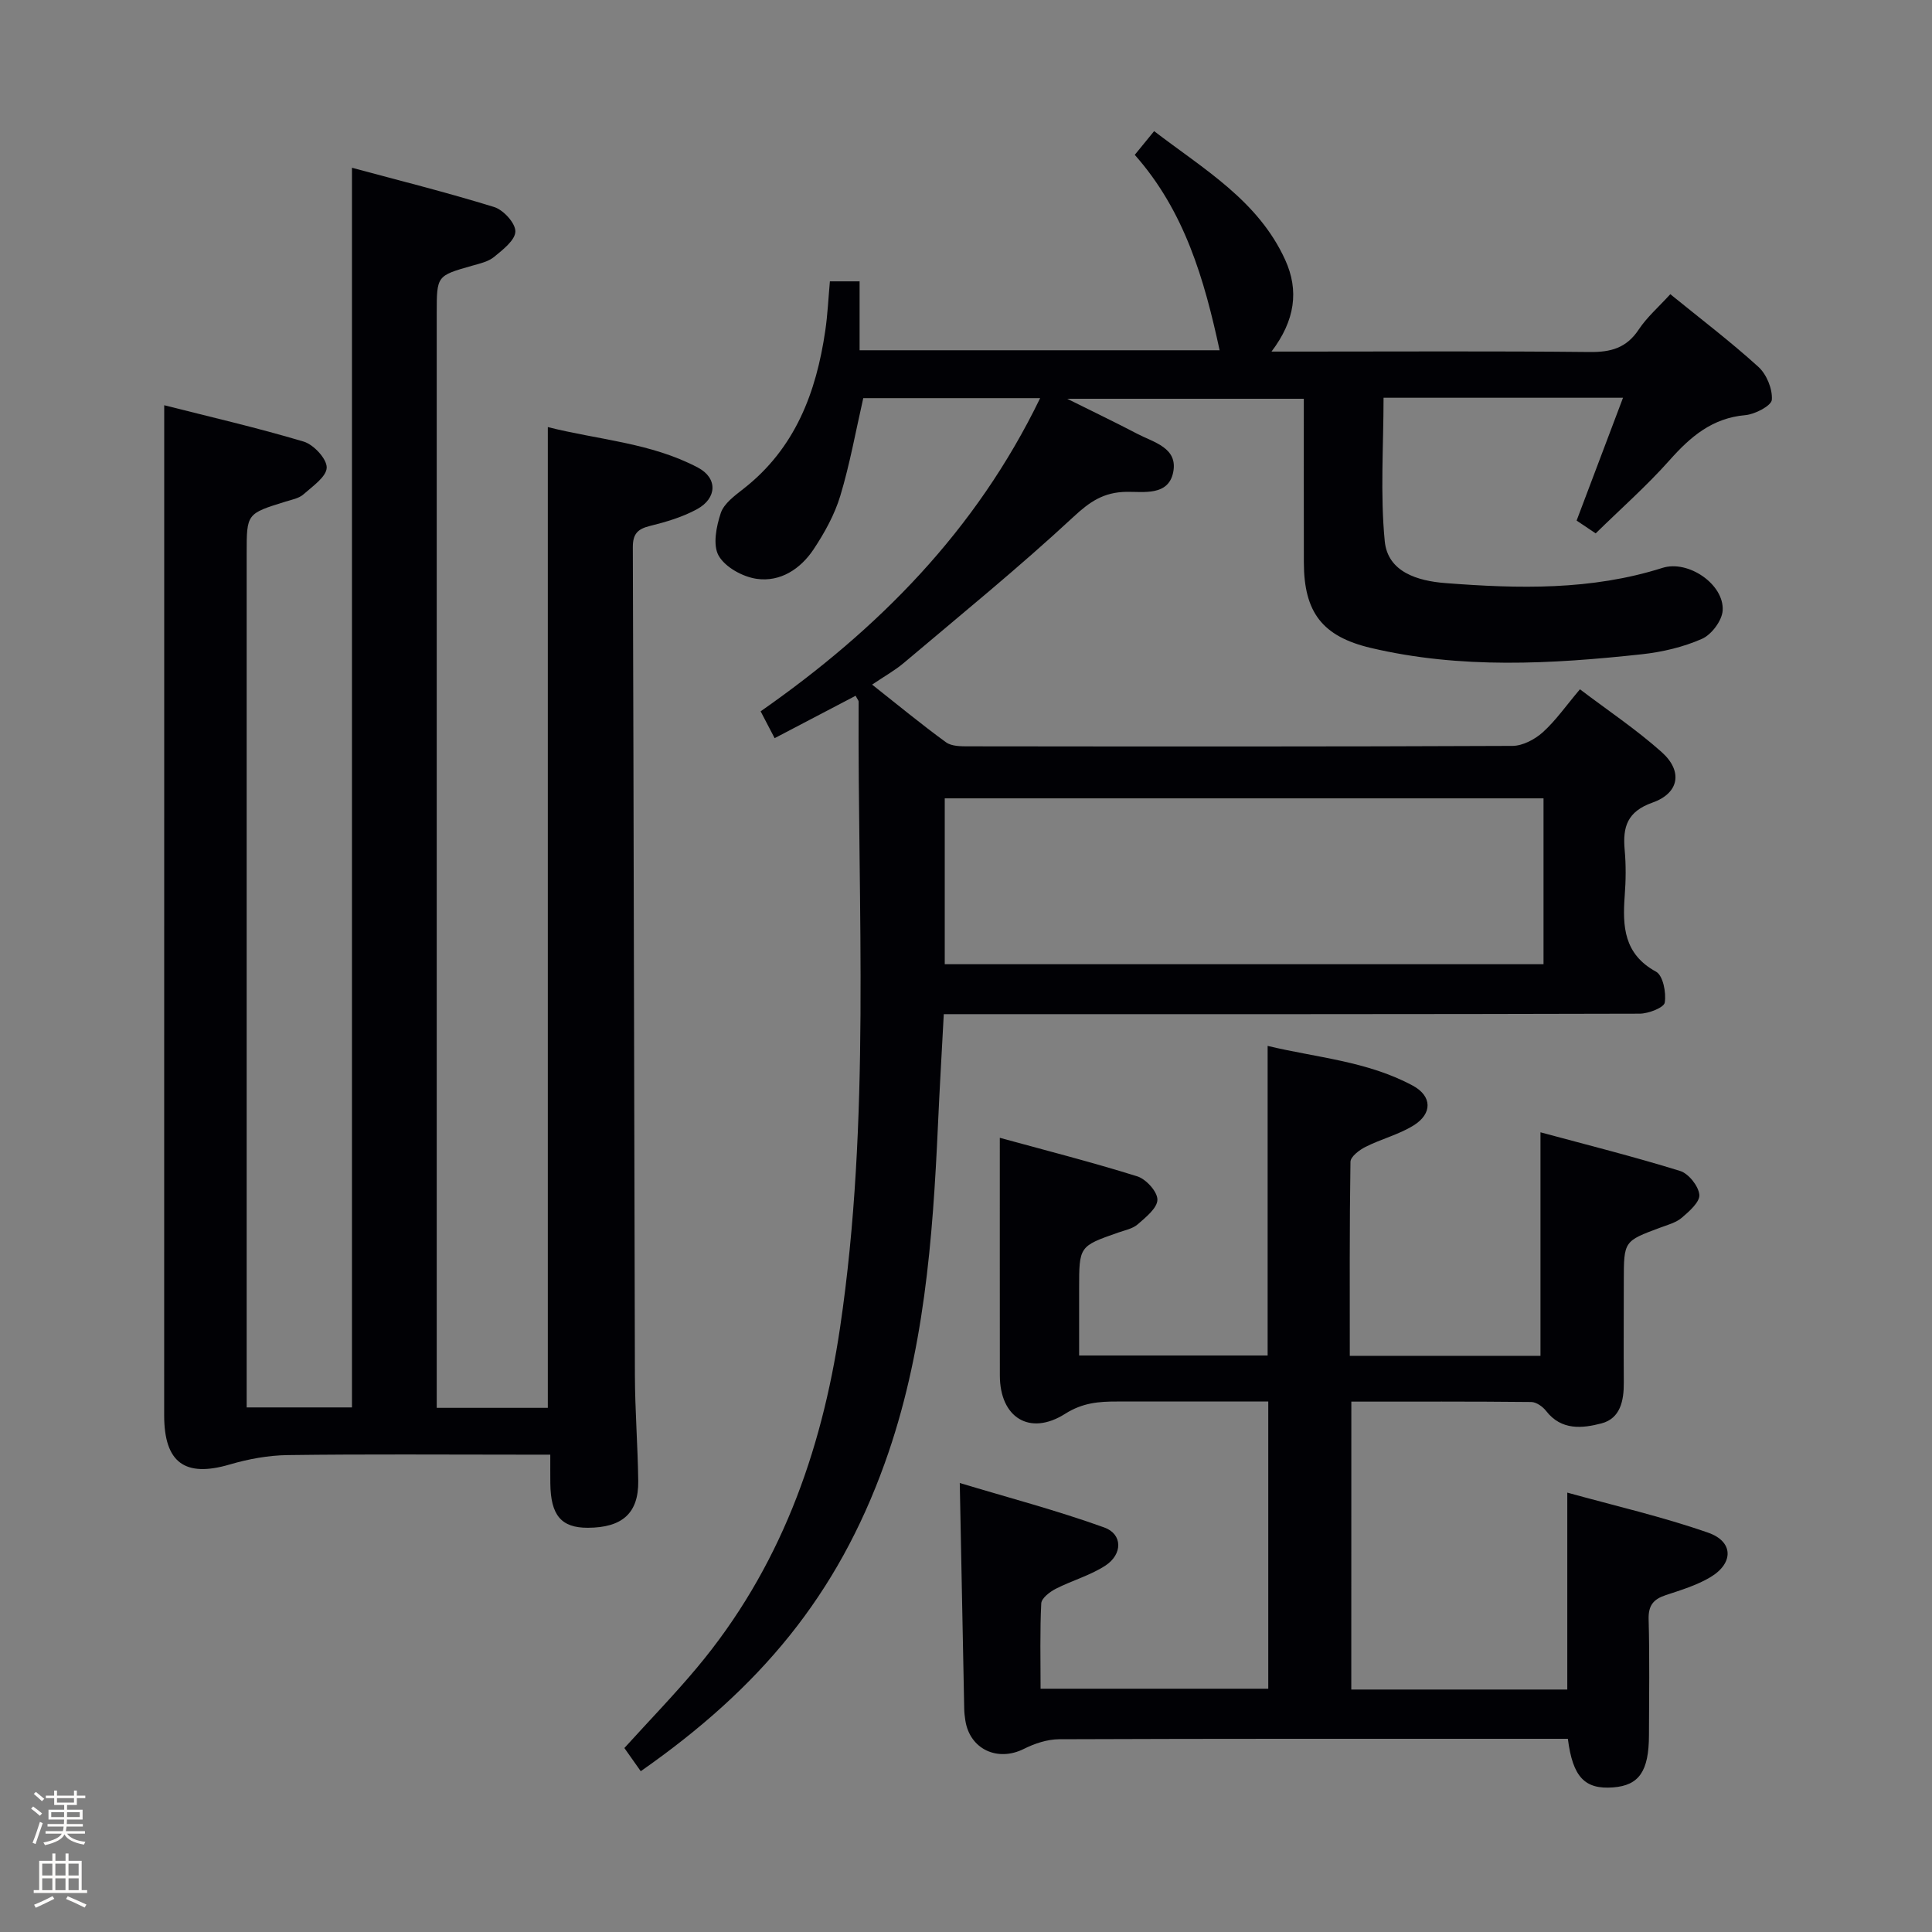 <svg enable-background="new 0 0 400 400" viewBox="0 0 400 400" xmlns="http://www.w3.org/2000/svg"><rect x="0" y="0" width="400" height="400" fill="#808080" stroke="none"/><path d="m6.44 374.46.42-.45c.65.47 1.27.95 1.85 1.44l-.45.49c-.65-.56-1.25-1.06-1.82-1.48m.93 7.33-.63-.26c.55-1.36 1.05-2.8 1.52-4.33.19.1.38.19.59.27-.46 1.29-.95 2.73-1.48 4.32m-.38-10.38.44-.42c.43.34 1.01.82 1.74 1.44l-.49.49c-.53-.51-1.09-1.01-1.69-1.51m2.5.35h1.72v-1.04h.59v1.04h3.52v-1.04h.59v1.04h1.75v.53h-1.75v1.42h-2.03v.97h3.22v2.03h-3.24c0 .35-.01.66-.03.93h3.32v.53h-3.37c-.03.27-.08.58-.15.94h3.96v.53h-3.71c.67.92 1.93 1.48 3.79 1.68-.13.24-.23.44-.29.59-2.13-.38-3.48-1.08-4.04-2.12-.43.97-1.77 1.72-4.03 2.23-.09-.19-.2-.37-.33-.55 2.1-.42 3.37-1.03 3.81-1.83h-3.36v-.53h3.58c.08-.29.13-.61.16-.94h-3.33v-.53h3.39c.02-.27.04-.58.04-.93h-3.23v-2.03h3.25v-.97h-2.07v-1.42h-1.73zm1.12 3.44v1h2.65c.01-.3.02-.44.01-.4v-.25-.35zm1.19-2h3.52v-.91h-3.52zm4.71 2h-2.63v.59c0 .15-.01.28-.01.4h2.64z" fill="#fcfbfa"/><path d="m13.56 383.74h.63v1.52h2.72v6.07h1.13v.6h-11.06v-.6h1.13v-6.07h2.73v-1.52h.63v1.52h2.1v-1.52zm-2.69 8.83.38.56c-1.24.63-2.53 1.25-3.85 1.85-.1-.21-.21-.42-.34-.63 1.36-.55 2.63-1.15 3.81-1.78m-2.13-4.27h2.1v-2.45h-2.1zm0 3.04h2.1v-2.46h-2.1zm2.72-3.04h2.1v-2.45h-2.1zm0 3.04h2.1v-2.46h-2.1zm6.07 3.6c-1.41-.71-2.7-1.3-3.86-1.78l.35-.56c1.45.62 2.75 1.19 3.88 1.72zm-1.25-9.09h-2.1v2.45h2.1zm-2.09 5.49h2.1v-2.46h-2.1z" fill="#fcfbfa"/><g fill="#010105"><path d="m177.15 144.05c-5.69 2.98-11.09 5.81-16.77 8.78-1.07-2.05-1.89-3.62-2.9-5.56 24.34-16.99 44.58-37.39 57.87-64.84-12.71 0-24.62 0-36.62 0-1.55 6.8-2.77 13.64-4.76 20.24-1.18 3.9-3.26 7.65-5.53 11.07-2.7 4.05-6.88 6.81-11.79 6.1-2.89-.42-6.5-2.4-7.86-4.79-1.25-2.2-.49-6.05.44-8.83.66-1.98 2.89-3.6 4.7-5.02 10.69-8.35 15.07-19.92 16.94-32.78.48-3.28.63-6.61.95-10.17h6.15v14.27h74.54c-3.17-14.67-7.23-28.79-17.57-40.46 1.4-1.72 2.51-3.07 4.01-4.91 10.28 7.89 21.52 14.35 27.13 26.64 2.9 6.36 2.06 12.55-2.83 19h6.38c19.83 0 39.67-.12 59.5.09 4.37.05 7.62-.83 10.14-4.64 1.71-2.58 4.15-4.69 6.55-7.33 6.23 5.07 12.46 9.8 18.23 15.04 1.71 1.55 2.95 4.58 2.79 6.82-.09 1.23-3.47 3-5.48 3.18-6.87.6-11.37 4.46-15.7 9.34-4.72 5.31-10.1 10.05-15.29 15.14-1.63-1.09-2.84-1.91-3.95-2.65 3.16-8.35 6.27-16.59 9.61-25.43-17.27 0-33.23 0-49.58 0 0 9.96-.71 19.92.25 29.72.63 6.39 6.86 8.21 12.54 8.65 15.12 1.17 30.21 1.54 44.97-3.15 5.33-1.69 12.78 3.42 12.45 8.82-.13 2.11-2.31 5.01-4.29 5.88-3.88 1.71-8.22 2.73-12.46 3.19-18.73 2.03-37.49 3.07-56.08-1.31-10.05-2.37-13.86-7.36-13.88-17.7-.02-11.16-.01-22.32-.01-33.89-15.98 0-31.71 0-48.99 0 5.6 2.79 10.1 4.94 14.52 7.26 3.42 1.79 8.47 2.88 7.42 7.99-1.01 4.91-6.14 3.97-9.65 4.02-4.71.07-7.56 1.99-10.99 5.18-11.31 10.5-23.31 20.26-35.11 30.23-1.86 1.57-4.04 2.78-6.58 4.5 5.39 4.25 10.23 8.26 15.3 11.94 1.18.86 3.16.84 4.77.84 37.5.04 75 .08 112.5-.09 2.13-.01 4.64-1.34 6.29-2.82 2.69-2.43 4.8-5.48 7.69-8.9 5.76 4.37 11.68 8.32 16.94 13.02 4.4 3.94 3.62 8.48-1.92 10.44-5.23 1.85-6.19 5.03-5.76 9.79.29 3.14.25 6.34.01 9.49-.47 6.37-.18 12.09 6.49 15.73 1.44.79 2.13 4.33 1.8 6.39-.17 1.05-3.36 2.29-5.19 2.3-46 .13-92 .1-138 .1-1.95 0-3.9 0-6.08 0-.42 7.99-.87 15.42-1.2 22.86-1.08 23.79-2.87 47.44-11.03 70.13-9.84 27.36-25.77 46.46-50.51 63.75-1.09-1.54-2.18-3.09-3.39-4.8 5.1-5.63 10.29-10.97 15.05-16.66 17.06-20.39 25.74-44.32 29.6-70.34 6.39-43.08 3.62-86.42 3.85-129.67-.03-.25-.29-.52-.62-1.19zm142.42 21.24c-41.46 0-82.68 0-123.97 0v34.34h123.97c0-11.56 0-22.81 0-34.34z"/><path d="m113.93 301.17c-2.27 0-4.05 0-5.84 0-16.16 0-32.33-.13-48.49.09-4.03.05-8.17.81-12.05 1.95-9.23 2.71-13.56-.34-13.56-10.18 0-59.98.01-119.96.01-179.95 0-9.46 0-18.91 0-29.18 9.25 2.35 19.16 4.63 28.88 7.53 2.06.62 4.79 3.56 4.76 5.38-.04 1.9-2.93 3.87-4.81 5.54-.94.83-2.4 1.1-3.67 1.49-8.08 2.5-8.09 2.49-8.09 10.69v170.46 6.4h21.8c0-85.29 0-170.49 0-256.66 9.59 2.59 19.59 5.09 29.43 8.13 1.92.59 4.43 3.34 4.4 5.06-.02 1.8-2.59 3.78-4.39 5.26-1.21 1-2.99 1.39-4.58 1.84-7.3 2.08-7.31 2.05-7.31 9.83v219.94 6.69h23c0-67.45 0-134.82 0-203.06 10.32 2.63 21.31 3.22 31.08 8.39 4.11 2.17 3.97 6.33-.17 8.6-3.01 1.65-6.44 2.66-9.8 3.49-2.54.63-3.51 1.67-3.51 4.37.19 57.15.26 114.3.43 171.44.02 7.31.6 14.63.69 21.94.08 6.64-3.31 9.64-10.45 9.66-5.49.01-7.68-2.58-7.75-9.19-.02-1.76-.01-3.56-.01-5.95z"/><path d="m279.77 349.8h44.72c0-13.28 0-26.46 0-40.77 9.88 2.74 19.7 4.99 29.15 8.29 5.3 1.84 5.32 6.34.46 9.23-2.81 1.67-6.07 2.66-9.21 3.7-2.55.84-3.64 2.12-3.56 5.01.22 7.99.09 16 .07 23.99-.02 7.46-2.04 10.39-7.39 10.81-5.88.46-8.39-2.1-9.4-10.06-1.73 0-3.53 0-5.33 0-33.33 0-66.66-.04-99.98.09-2.46.01-5.09.88-7.32 2-5.42 2.72-11.16.1-12.11-5.85-.13-.82-.23-1.66-.24-2.49-.31-15.1-.6-30.2-.92-46.71 9.96 3 20.1 5.67 29.92 9.21 3.83 1.38 3.81 5.55.23 7.89-3.14 2.05-6.92 3.08-10.29 4.81-1.23.63-2.93 1.94-2.99 3.01-.29 5.78-.14 11.59-.14 17.67h47.14c0-19.6 0-39.16 0-59.46-3.42 0-6.85 0-10.29 0-7 0-14 .01-21 0-3.78-.01-7.15.25-10.76 2.54-7.36 4.67-13.51.76-13.52-7.91-.02-16.11-.01-32.23-.01-49.23 9.22 2.53 18.92 5 28.46 7.98 1.82.57 4.17 3.16 4.17 4.82 0 1.73-2.39 3.64-4.06 5.1-1.06.93-2.69 1.24-4.09 1.73-8.06 2.83-8.06 2.82-8.06 11.65v13.79h39.03c0-21.19 0-42.27 0-64.1 10.02 2.42 20.64 3.14 30.07 8.24 4 2.17 4.06 5.79.16 8.22-3.05 1.9-6.71 2.81-9.95 4.44-1.28.64-3.11 2.03-3.13 3.1-.21 13.29-.14 26.59-.14 40.17h39.48c0-15.12 0-30.27 0-46.28 9.57 2.59 19.32 5.03 28.9 8 1.77.55 3.81 3.11 3.99 4.92.15 1.48-2.08 3.45-3.63 4.77-1.21 1.03-2.95 1.48-4.5 2.06-7.5 2.79-7.5 2.77-7.51 11.04 0 7-.05 14 0 21 .03 3.75-.7 7.46-4.63 8.48-3.94 1.03-8.29 1.5-11.44-2.56-.7-.91-2.04-1.86-3.09-1.87-12.3-.13-24.6-.08-37.25-.08-.01 19.99-.01 39.56-.01 59.61z"/></g></svg>
